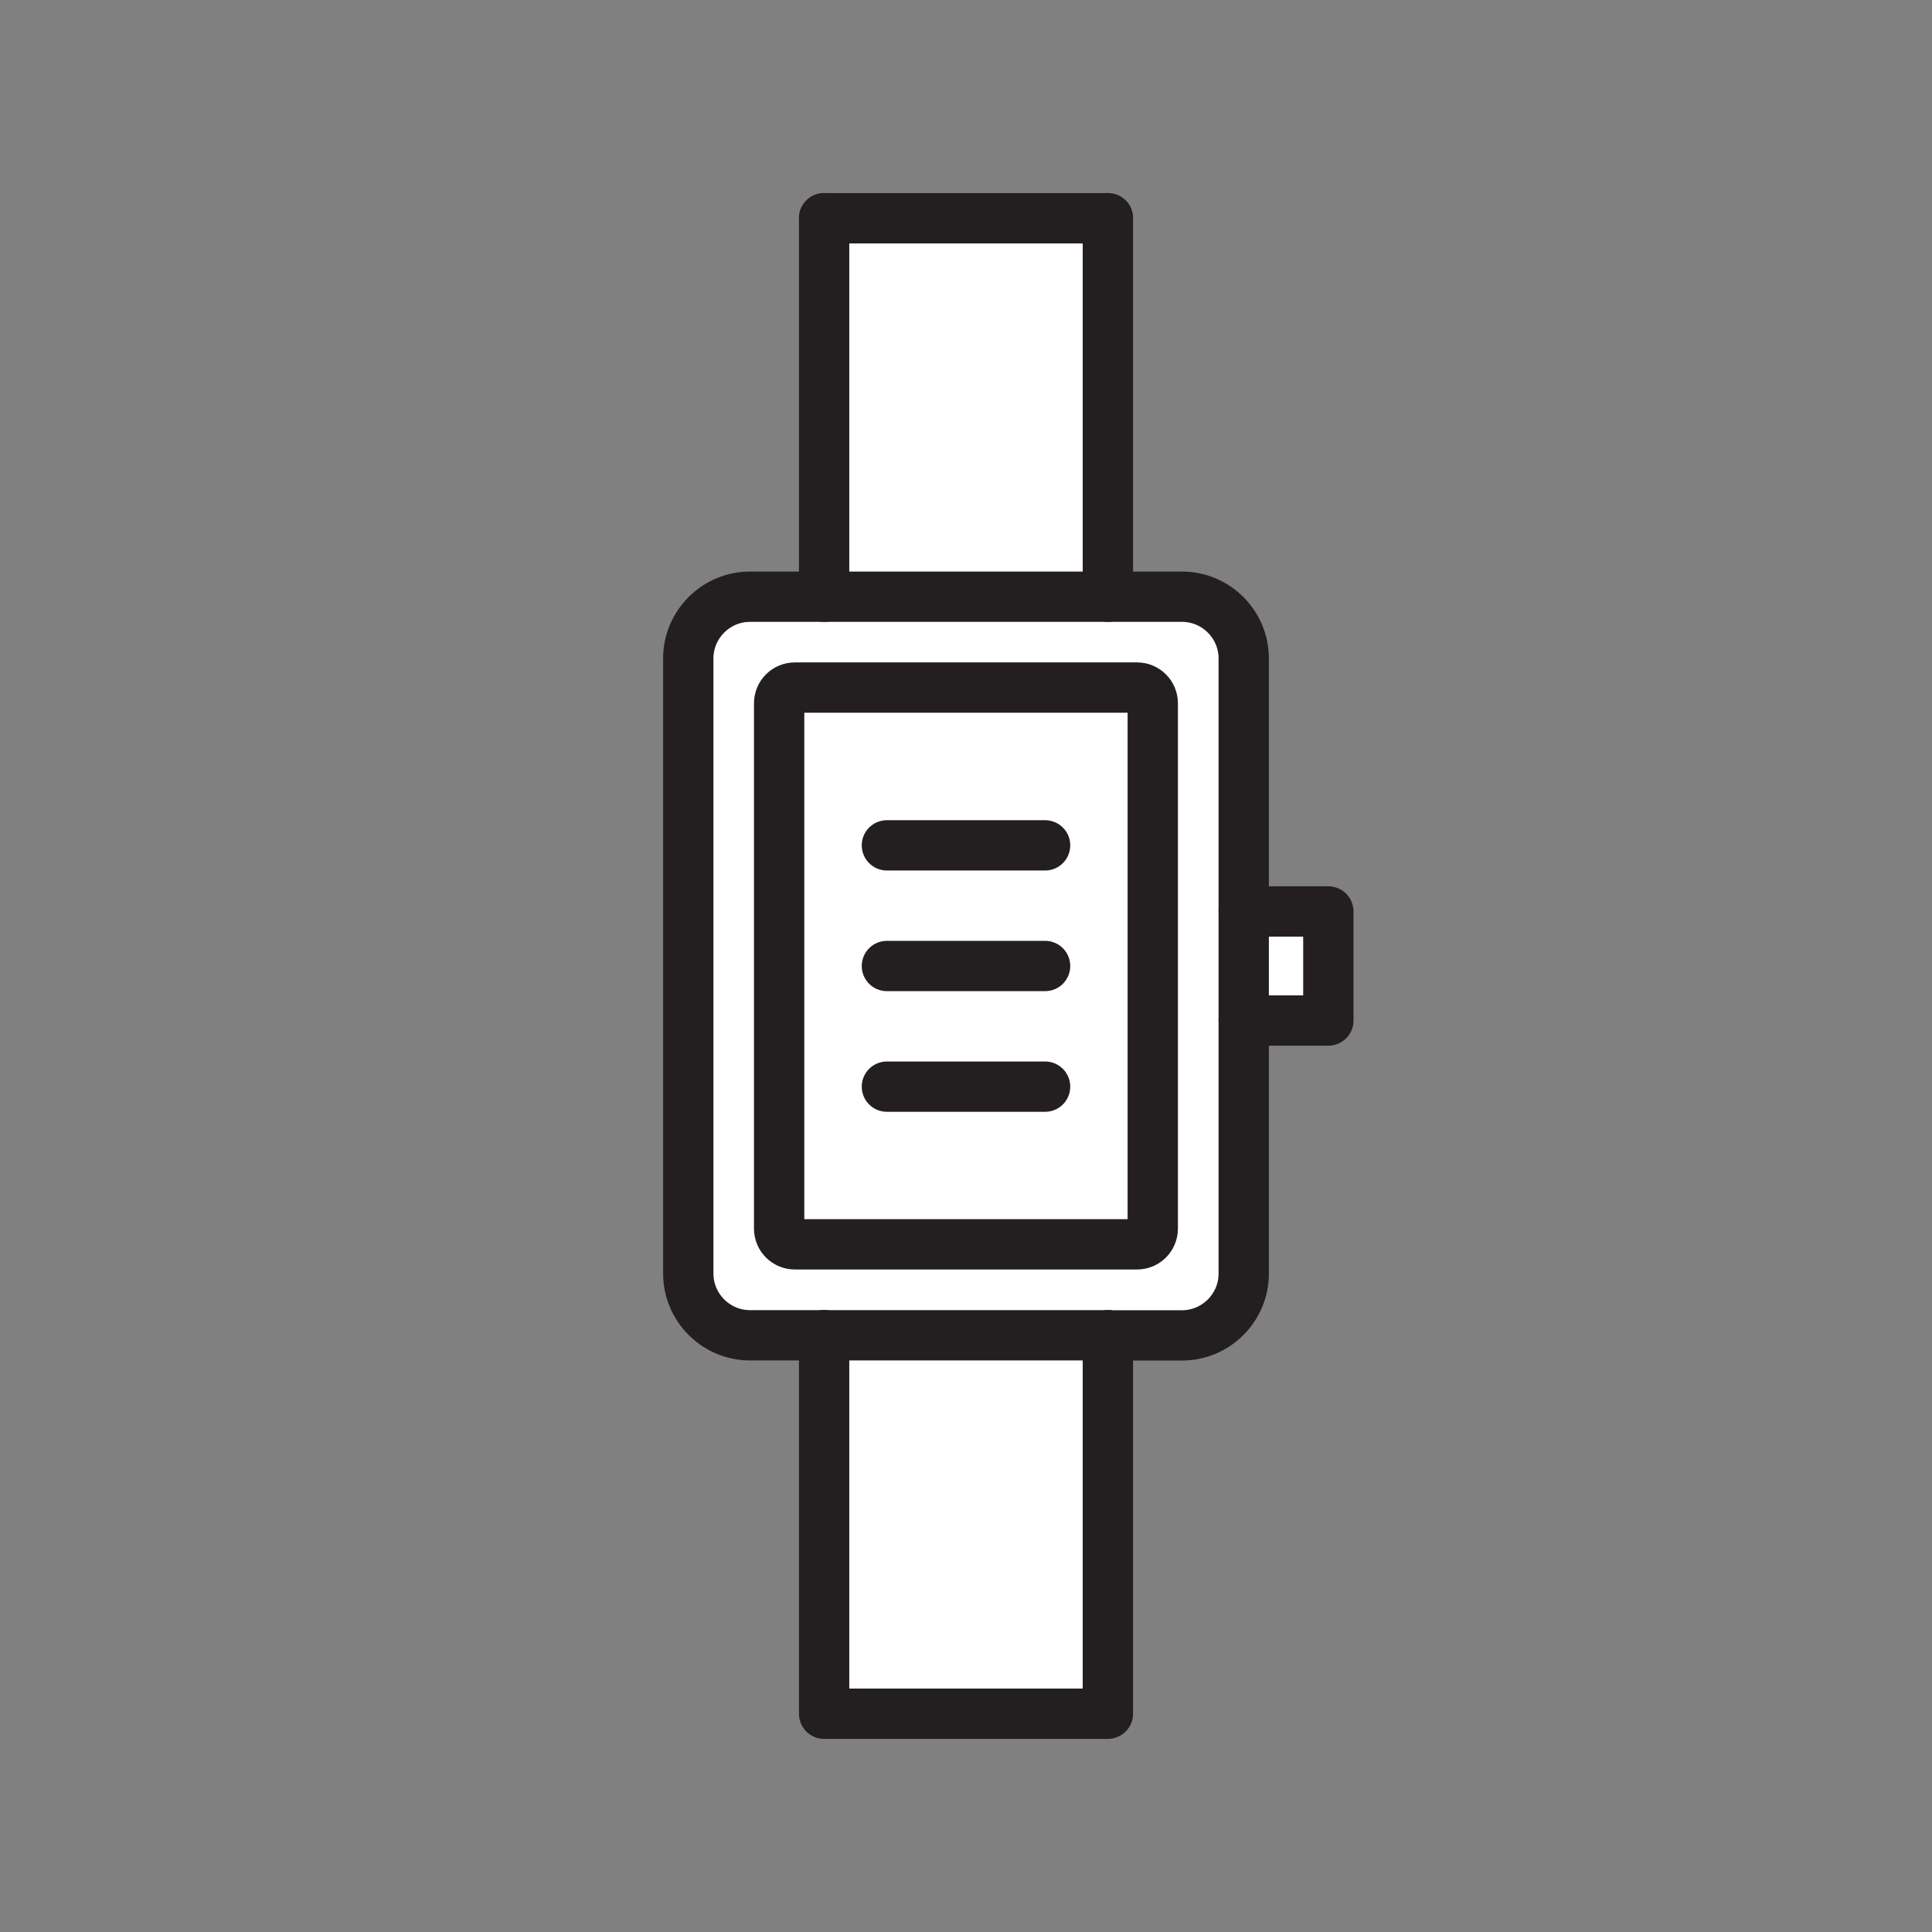 <svg xmlns="http://www.w3.org/2000/svg" viewBox="0 0 1920 1920">
    <rect x="0" y="0" width="1920" height="1920" fill="#808080" stroke="none"/>
    <style>
        .st0{fill:#fff}.st1{fill:none;stroke:#231f20;stroke-width:50;stroke-linecap:round;stroke-linejoin:round;stroke-miterlimit:10}
    </style>
    <path class="st0" d="M1236 1014.2v251.6c0 33.7-27.6 61.3-61.3 61.3H745.3c-33.7 0-61.3-27.6-61.3-61.3V654.3c0-33.7 27.6-61.3 61.3-61.3h429.4c33.7 0 61.3 27.6 61.3 61.3v359.9zm-90.4 206.9V698.9c0-8.6-7-15.6-15.6-15.6H789.9c-8.6 0-15.6 7-15.6 15.6V1221c0 8.6 7 15.6 15.6 15.6H1130c8.6 0 15.6-7 15.6-15.5z" id="Layer_5"/>
    <path class="st0" d="M1145.6 698.9V1221c0 8.6-7 15.6-15.6 15.6H789.9c-8.6 0-15.6-7-15.6-15.6V698.9c0-8.6 7-15.6 15.6-15.6H1130c8.6.1 15.6 7.1 15.6 15.6z" id="Layer_6"/>
    <path class="st0" d="M1236 905.8h84.1v108.3H1236z" id="Layer_7"/>
    <path class="st0" d="M1101 1327v376.1H819V1327h282zM819 216.9v376h282v-376H819z" id="Layer_8"/>
    <g id="STROKES">
        <g id="XMLID_1_">
            <path class="st1" d="M1101 593h73.7c33.7 0 61.3 27.6 61.3 61.3v611.5c0 33.7-27.6 61.3-61.3 61.3H1101"/>
            <path class="st1" d="M819 1327h-73.7c-33.7 0-61.3-27.6-61.3-61.3V654.3c0-33.7 27.6-61.3 61.3-61.3H819"/>
            <path class="st1" d="M819 216.9h282"/>
            <path class="st1" d="M1101 216.9V593H819V216.9"/>
            <path class="st1" d="M819 1327h282"/>
            <path class="st1" d="M1101 1327v376.1H819V1327"/>
            <path class="st1" d="M1130.1 1236.6H789.9c-8.6 0-15.6-7-15.6-15.6V698.9c0-8.6 7-15.6 15.6-15.6H1130c8.6 0 15.6 7 15.6 15.6V1221c0 8.6-7 15.6-15.5 15.6z"/>
            <path class="st1" d="M881.4 840.1h157.2"/>
            <path class="st1" d="M881.4 960h157.2"/>
            <path class="st1" d="M881.4 1079.9h157.2"/>
            <path class="st1" d="M1236 905.8h84.1v108.4H1236"/>
        </g>
    </g>
</svg>
